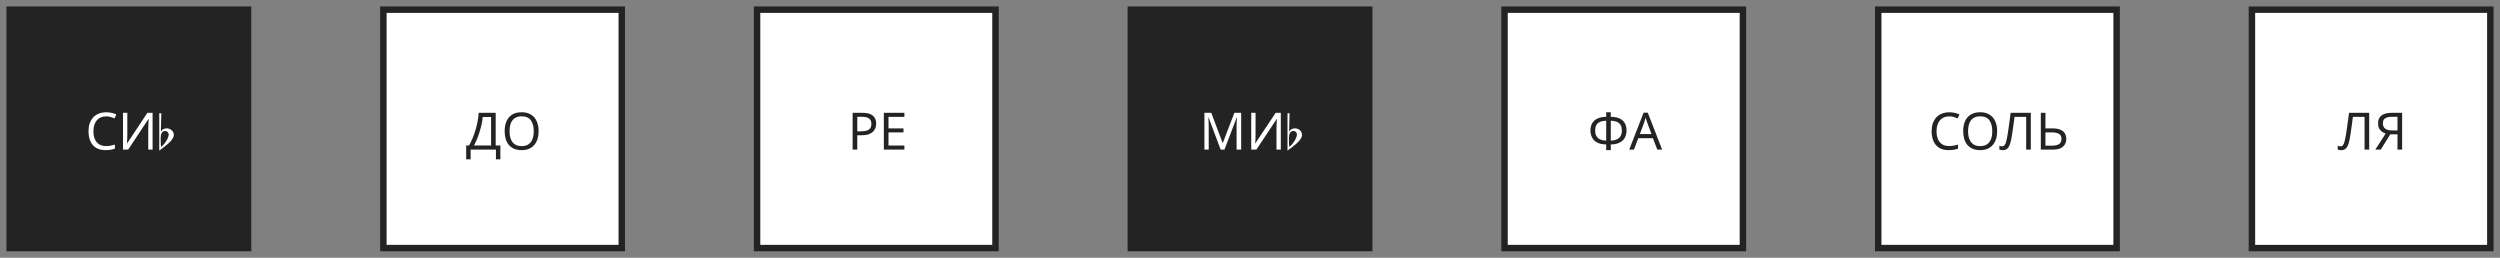 <svg width="194" height="20" viewBox="0 0 194 20" fill="none" xmlns="http://www.w3.org/2000/svg">
<rect x="0" y="0" width="194" height="20" fill="#808080" stroke="none"/>
<rect x="0.75" y="0.75" width="18.5" height="18.5" fill="#232323" stroke="#232323" stroke-width="0.5"/>
<path d="M8.237 9.03C8.085 9.03 7.948 9.056 7.825 9.11C7.703 9.16 7.599 9.236 7.513 9.338C7.428 9.436 7.363 9.558 7.317 9.702C7.272 9.843 7.249 10.003 7.249 10.182C7.249 10.416 7.285 10.62 7.357 10.794C7.432 10.967 7.541 11.1 7.685 11.194C7.832 11.287 8.015 11.334 8.233 11.334C8.359 11.334 8.477 11.323 8.589 11.302C8.701 11.28 8.811 11.254 8.917 11.222V11.534C8.811 11.574 8.7 11.603 8.585 11.622C8.473 11.64 8.339 11.65 8.181 11.65C7.891 11.65 7.648 11.59 7.453 11.47C7.259 11.35 7.112 11.179 7.013 10.958C6.917 10.736 6.869 10.476 6.869 10.178C6.869 9.962 6.899 9.764 6.957 9.586C7.019 9.407 7.107 9.252 7.221 9.122C7.339 8.991 7.483 8.891 7.653 8.822C7.824 8.75 8.02 8.714 8.241 8.714C8.388 8.714 8.529 8.728 8.665 8.758C8.801 8.787 8.923 8.828 9.029 8.882L8.885 9.186C8.797 9.146 8.699 9.11 8.589 9.078C8.483 9.046 8.365 9.03 8.237 9.03ZM9.545 8.754H9.881V10.322C9.881 10.388 9.879 10.462 9.877 10.542C9.877 10.619 9.875 10.696 9.873 10.774C9.87 10.851 9.866 10.92 9.861 10.982C9.858 11.04 9.855 11.086 9.853 11.118H9.869L11.441 8.754H11.841V11.61H11.505V10.058C11.505 9.986 11.506 9.908 11.509 9.826C11.511 9.74 11.514 9.659 11.517 9.582C11.522 9.502 11.526 9.431 11.529 9.37C11.531 9.308 11.534 9.263 11.537 9.234H11.521L9.945 11.61H9.545V8.754ZM12.359 11.69C12.923 11.258 13.487 10.874 13.487 10.462C13.487 10.174 13.219 9.958 12.939 9.958C12.739 9.958 12.587 10.046 12.483 10.21L12.519 8.79H12.359V11.69ZM12.815 10.162C12.971 10.162 13.091 10.29 13.091 10.442C13.091 10.718 12.755 11.218 12.499 11.402C12.483 11.318 12.471 11.146 12.471 10.89V10.678C12.471 10.442 12.539 10.162 12.815 10.162Z" fill="white"/>
<rect x="29.75" y="0.75" width="18.5" height="18.5" fill="white" stroke="#232323" stroke-width="0.5"/>
<path d="M38.465 8.754V11.29H38.829V12.362H38.485V11.61H36.521V12.362H36.177V11.29H36.397C36.493 11.124 36.583 10.939 36.669 10.734C36.757 10.528 36.834 10.314 36.901 10.09C36.967 9.863 37.022 9.636 37.065 9.41C37.107 9.183 37.134 8.964 37.145 8.754H38.465ZM37.461 9.078C37.45 9.232 37.423 9.407 37.381 9.602C37.341 9.796 37.289 9.996 37.225 10.202C37.163 10.404 37.094 10.6 37.017 10.79C36.942 10.979 36.862 11.146 36.777 11.29H38.109V9.078H37.461ZM41.798 10.178C41.798 10.399 41.77 10.6 41.714 10.782C41.658 10.96 41.574 11.115 41.462 11.246C41.353 11.376 41.216 11.476 41.05 11.546C40.888 11.615 40.698 11.65 40.482 11.65C40.258 11.65 40.064 11.615 39.898 11.546C39.733 11.474 39.596 11.374 39.486 11.246C39.377 11.115 39.296 10.959 39.242 10.778C39.189 10.596 39.162 10.395 39.162 10.174C39.162 9.88 39.21 9.624 39.306 9.406C39.402 9.187 39.548 9.016 39.742 8.894C39.94 8.771 40.188 8.71 40.486 8.71C40.772 8.71 41.012 8.771 41.206 8.894C41.401 9.014 41.548 9.184 41.646 9.406C41.748 9.624 41.798 9.882 41.798 10.178ZM39.542 10.178C39.542 10.418 39.576 10.624 39.642 10.798C39.709 10.971 39.812 11.104 39.95 11.198C40.092 11.291 40.269 11.338 40.482 11.338C40.698 11.338 40.874 11.291 41.01 11.198C41.149 11.104 41.252 10.971 41.318 10.798C41.385 10.624 41.418 10.418 41.418 10.178C41.418 9.818 41.344 9.536 41.194 9.334C41.045 9.128 40.809 9.026 40.486 9.026C40.27 9.026 40.092 9.072 39.95 9.166C39.812 9.256 39.709 9.388 39.642 9.562C39.576 9.732 39.542 9.938 39.542 10.178Z" fill="#232323"/>
<rect x="58.75" y="0.75" width="18.5" height="18.5" fill="white" stroke="#232323" stroke-width="0.5"/>
<path d="M66.92 8.754C67.293 8.754 67.565 8.827 67.736 8.974C67.906 9.12 67.992 9.327 67.992 9.594C67.992 9.711 67.972 9.824 67.932 9.934C67.894 10.04 67.832 10.136 67.744 10.222C67.656 10.307 67.538 10.375 67.392 10.426C67.245 10.474 67.065 10.498 66.852 10.498H66.524V11.61H66.164V8.754H66.92ZM66.888 9.062H66.524V10.19H66.812C66.993 10.19 67.144 10.171 67.264 10.134C67.384 10.094 67.473 10.031 67.532 9.946C67.591 9.86 67.62 9.748 67.62 9.61C67.62 9.426 67.561 9.288 67.444 9.198C67.326 9.107 67.141 9.062 66.888 9.062ZM70.182 11.61H68.586V8.754H70.182V9.07H68.946V9.962H70.11V10.274H68.946V11.294H70.182V11.61Z" fill="#232323"/>
<rect x="87.75" y="0.75" width="18.5" height="18.5" fill="#232323" stroke="#232323" stroke-width="0.5"/>
<path d="M94.723 11.61L93.783 9.106H93.767C93.772 9.159 93.776 9.227 93.779 9.31C93.784 9.392 93.788 9.483 93.791 9.582C93.793 9.678 93.795 9.776 93.795 9.878V11.61H93.463V8.754H93.995L94.875 11.094H94.891L95.787 8.754H96.315V11.61H95.959V9.854C95.959 9.76 95.96 9.668 95.963 9.578C95.965 9.484 95.969 9.398 95.975 9.318C95.98 9.235 95.984 9.166 95.987 9.11H95.971L95.019 11.61H94.723ZM97.096 8.754H97.431V10.322C97.431 10.388 97.43 10.462 97.427 10.542C97.427 10.619 97.426 10.696 97.424 10.774C97.421 10.851 97.417 10.92 97.412 10.982C97.409 11.04 97.406 11.086 97.403 11.118H97.419L98.992 8.754H99.391V11.61H99.055V10.058C99.055 9.986 99.057 9.908 99.059 9.826C99.062 9.74 99.065 9.659 99.067 9.582C99.073 9.502 99.077 9.431 99.079 9.37C99.082 9.308 99.085 9.263 99.088 9.234H99.072L97.496 11.61H97.096V8.754ZM99.91 11.69C100.474 11.258 101.038 10.874 101.038 10.462C101.038 10.174 100.77 9.958 100.49 9.958C100.29 9.958 100.138 10.046 100.034 10.21L100.07 8.79H99.91V11.69ZM100.366 10.162C100.522 10.162 100.642 10.29 100.642 10.442C100.642 10.718 100.306 11.218 100.05 11.402C100.034 11.318 100.022 11.146 100.022 10.89V10.678C100.022 10.442 100.09 10.162 100.366 10.162Z" fill="white"/>
<rect x="116.75" y="0.75" width="18.5" height="18.5" fill="white" stroke="#232323" stroke-width="0.5"/>
<path d="M124.997 8.714V9.066C125.307 9.071 125.551 9.122 125.729 9.218C125.908 9.314 126.035 9.442 126.109 9.602C126.184 9.759 126.221 9.935 126.221 10.13C126.221 10.258 126.201 10.386 126.161 10.514C126.124 10.639 126.059 10.754 125.965 10.858C125.872 10.959 125.747 11.042 125.589 11.106C125.432 11.17 125.235 11.204 124.997 11.21V11.65H124.641V11.21C124.399 11.204 124.197 11.17 124.037 11.106C123.88 11.039 123.756 10.954 123.665 10.85C123.575 10.743 123.511 10.627 123.473 10.502C123.436 10.376 123.417 10.252 123.417 10.13C123.417 9.988 123.437 9.855 123.477 9.73C123.52 9.602 123.588 9.49 123.681 9.394C123.777 9.295 123.904 9.216 124.061 9.158C124.219 9.099 124.412 9.068 124.641 9.066V8.714H124.997ZM124.641 9.37C124.428 9.375 124.257 9.41 124.129 9.474C124.004 9.538 123.915 9.626 123.861 9.738C123.808 9.847 123.781 9.976 123.781 10.126C123.781 10.283 123.811 10.42 123.869 10.538C123.931 10.652 124.024 10.742 124.149 10.806C124.277 10.87 124.441 10.906 124.641 10.914V9.37ZM124.997 10.914C125.203 10.906 125.368 10.868 125.493 10.802C125.621 10.735 125.713 10.644 125.769 10.53C125.828 10.412 125.857 10.278 125.857 10.126C125.857 9.974 125.831 9.843 125.777 9.734C125.724 9.622 125.635 9.535 125.509 9.474C125.384 9.41 125.213 9.375 124.997 9.37V10.914ZM128.608 11.61L128.264 10.726H127.132L126.792 11.61H126.428L127.544 8.742H127.868L128.98 11.61H128.608ZM127.836 9.542C127.828 9.52 127.815 9.482 127.796 9.426C127.777 9.37 127.759 9.312 127.74 9.254C127.724 9.192 127.711 9.146 127.7 9.114C127.687 9.167 127.672 9.222 127.656 9.278C127.643 9.331 127.628 9.38 127.612 9.426C127.599 9.471 127.587 9.51 127.576 9.542L127.252 10.406H128.156L127.836 9.542Z" fill="#232323"/>
<rect x="145.75" y="0.75" width="18.5" height="18.5" fill="white" stroke="#232323" stroke-width="0.5"/>
<path d="M151.263 9.03C151.111 9.03 150.973 9.056 150.851 9.11C150.728 9.16 150.624 9.236 150.539 9.338C150.453 9.436 150.388 9.558 150.343 9.702C150.297 9.843 150.275 10.003 150.275 10.182C150.275 10.416 150.311 10.62 150.383 10.794C150.457 10.967 150.567 11.1 150.711 11.194C150.857 11.287 151.04 11.334 151.259 11.334C151.384 11.334 151.503 11.323 151.615 11.302C151.727 11.28 151.836 11.254 151.943 11.222V11.534C151.836 11.574 151.725 11.603 151.611 11.622C151.499 11.64 151.364 11.65 151.207 11.65C150.916 11.65 150.673 11.59 150.479 11.47C150.284 11.35 150.137 11.179 150.039 10.958C149.943 10.736 149.895 10.476 149.895 10.178C149.895 9.962 149.924 9.764 149.983 9.586C150.044 9.407 150.132 9.252 150.247 9.122C150.364 8.991 150.508 8.891 150.679 8.822C150.849 8.75 151.045 8.714 151.267 8.714C151.413 8.714 151.555 8.728 151.691 8.758C151.827 8.787 151.948 8.828 152.055 8.882L151.911 9.186C151.823 9.146 151.724 9.11 151.615 9.078C151.508 9.046 151.391 9.03 151.263 9.03ZM154.98 10.178C154.98 10.399 154.952 10.6 154.896 10.782C154.84 10.96 154.756 11.115 154.644 11.246C154.535 11.376 154.397 11.476 154.232 11.546C154.069 11.615 153.88 11.65 153.664 11.65C153.44 11.65 153.245 11.615 153.08 11.546C152.915 11.474 152.777 11.374 152.668 11.246C152.559 11.115 152.477 10.959 152.424 10.778C152.371 10.596 152.344 10.395 152.344 10.174C152.344 9.88 152.392 9.624 152.488 9.406C152.584 9.187 152.729 9.016 152.924 8.894C153.121 8.771 153.369 8.71 153.668 8.71C153.953 8.71 154.193 8.771 154.388 8.894C154.583 9.014 154.729 9.184 154.828 9.406C154.929 9.624 154.98 9.882 154.98 10.178ZM152.724 10.178C152.724 10.418 152.757 10.624 152.824 10.798C152.891 10.971 152.993 11.104 153.132 11.198C153.273 11.291 153.451 11.338 153.664 11.338C153.88 11.338 154.056 11.291 154.192 11.198C154.331 11.104 154.433 10.971 154.5 10.798C154.567 10.624 154.6 10.418 154.6 10.178C154.6 9.818 154.525 9.536 154.376 9.334C154.227 9.128 153.991 9.026 153.668 9.026C153.452 9.026 153.273 9.072 153.132 9.166C152.993 9.256 152.891 9.388 152.824 9.562C152.757 9.732 152.724 9.938 152.724 10.178ZM157.591 11.61H157.231V9.07H156.327C156.308 9.216 156.288 9.371 156.267 9.534C156.246 9.694 156.223 9.852 156.199 10.01C156.178 10.167 156.156 10.315 156.135 10.454C156.114 10.592 156.092 10.714 156.071 10.818C156.036 10.996 155.994 11.148 155.943 11.274C155.892 11.399 155.824 11.494 155.739 11.558C155.656 11.622 155.547 11.654 155.411 11.654C155.366 11.654 155.319 11.648 155.271 11.638C155.226 11.63 155.186 11.619 155.151 11.606V11.306C155.18 11.319 155.214 11.331 155.251 11.342C155.288 11.35 155.328 11.354 155.371 11.354C155.451 11.354 155.514 11.322 155.559 11.258C155.607 11.191 155.644 11.11 155.671 11.014C155.698 10.915 155.72 10.818 155.739 10.722C155.755 10.644 155.774 10.542 155.795 10.414C155.816 10.283 155.839 10.131 155.863 9.958C155.89 9.784 155.916 9.596 155.943 9.394C155.972 9.188 156 8.975 156.027 8.754H157.591V11.61ZM158.367 11.61V8.754H158.727V9.962H159.263C159.53 9.962 159.742 9.998 159.899 10.07C160.056 10.142 160.17 10.239 160.239 10.362C160.308 10.484 160.343 10.622 160.343 10.774C160.343 10.942 160.304 11.088 160.227 11.214C160.152 11.339 160.039 11.436 159.887 11.506C159.735 11.575 159.542 11.61 159.307 11.61H158.367ZM159.271 11.302C159.503 11.302 159.678 11.259 159.795 11.174C159.912 11.086 159.971 10.952 159.971 10.774C159.971 10.651 159.942 10.554 159.883 10.482C159.827 10.407 159.743 10.354 159.631 10.322C159.522 10.29 159.384 10.274 159.219 10.274H158.727V11.302H159.271Z" fill="#232323"/>
<g clip-path="url(#clip0_14_2142)">
<rect x="174.75" y="0.75" width="18.5" height="18.5" fill="white" stroke="#232323" stroke-width="0.5"/>
<path d="M183.849 11.61H183.489V9.07H182.585C182.566 9.216 182.546 9.371 182.525 9.534C182.503 9.694 182.481 9.852 182.457 10.01C182.435 10.167 182.414 10.315 182.393 10.454C182.371 10.592 182.35 10.714 182.329 10.818C182.294 10.996 182.251 11.148 182.201 11.274C182.15 11.399 182.082 11.494 181.997 11.558C181.914 11.622 181.805 11.654 181.669 11.654C181.623 11.654 181.577 11.648 181.529 11.638C181.483 11.63 181.443 11.619 181.409 11.606V11.306C181.438 11.319 181.471 11.331 181.509 11.342C181.546 11.35 181.586 11.354 181.629 11.354C181.709 11.354 181.771 11.322 181.817 11.258C181.865 11.191 181.902 11.11 181.929 11.014C181.955 10.915 181.978 10.818 181.997 10.722C182.013 10.644 182.031 10.542 182.053 10.414C182.074 10.283 182.097 10.131 182.121 9.958C182.147 9.784 182.174 9.596 182.201 9.394C182.23 9.188 182.258 8.975 182.285 8.754H183.849V11.61ZM185.485 10.426L184.745 11.61H184.325L185.125 10.362C185.023 10.327 184.927 10.279 184.837 10.218C184.749 10.156 184.677 10.072 184.621 9.966C184.565 9.859 184.537 9.722 184.537 9.554C184.537 9.295 184.626 9.098 184.805 8.962C184.983 8.823 185.25 8.754 185.605 8.754H186.405V11.61H186.045V10.426H185.485ZM185.613 9.062C185.461 9.062 185.333 9.079 185.229 9.114C185.125 9.148 185.045 9.203 184.989 9.278C184.935 9.352 184.909 9.45 184.909 9.57C184.909 9.746 184.967 9.882 185.085 9.978C185.202 10.074 185.383 10.122 185.629 10.122H186.045V9.062H185.613Z" fill="#232323"/>
</g>
<defs>
<clipPath id="clip0_14_2142">
<rect width="19" height="19" fill="white" transform="translate(174.5 0.5)"/>
</clipPath>
</defs>
</svg>
